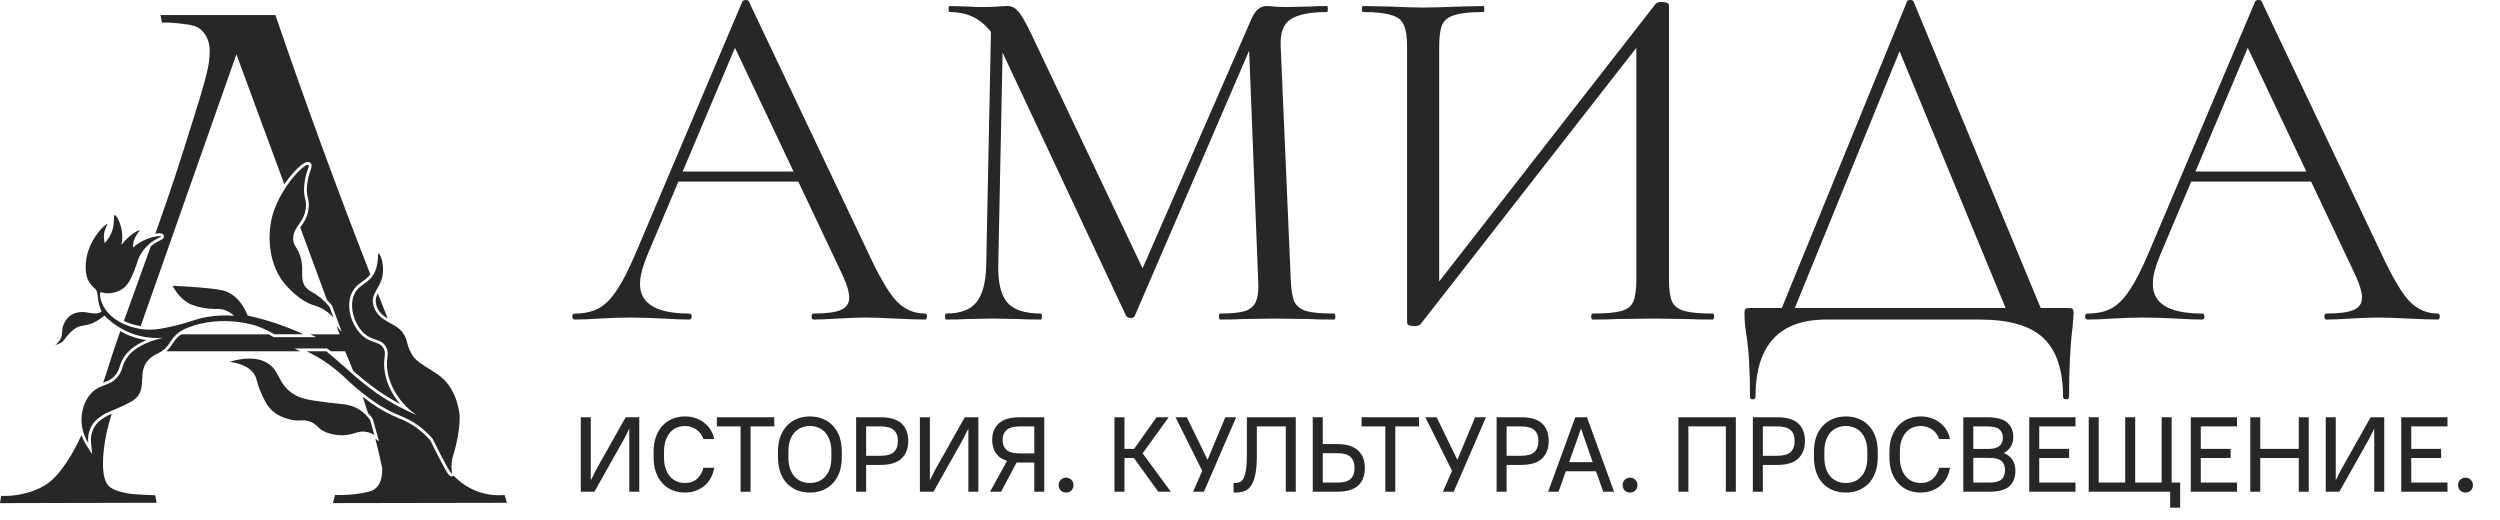 <svg width="332" height="69" viewBox="0 0 332 69" fill="none" xmlns="http://www.w3.org/2000/svg">
<g clip-path="url(#clip0_50_197)">
<path d="M23.723 3.101C25.288 3.281 26.085 3.384 26.766 4.01C27.428 4.619 27.647 5.413 27.719 5.672C27.886 6.28 27.857 6.781 27.819 7.469C27.788 8.022 27.713 8.571 27.594 9.112C27.144 11.19 26.041 14.639 25.939 14.961C25.353 16.826 24.767 18.69 24.181 20.554C23.164 23.788 21.905 27.431 20.625 31.03C21.017 30.961 21.356 30.949 21.526 31.03C21.579 31.054 21.627 31.088 21.666 31.132C21.705 31.175 21.734 31.226 21.752 31.281C21.861 31.631 21.541 31.787 21.283 31.913C20.86 32.108 20.464 32.356 20.104 32.652L20.022 32.722C18.745 36.286 17.482 39.734 16.453 42.618C17.157 42.959 17.908 43.193 18.681 43.314L31.394 7.215C33.516 12.971 35.638 18.726 37.759 24.479C38.869 22.838 40.082 21.709 40.681 21.538C40.761 21.51 40.846 21.501 40.93 21.51C41.014 21.519 41.095 21.547 41.167 21.591C41.513 21.817 41.381 22.198 41.229 22.638C40.969 23.335 40.812 24.067 40.764 24.81C40.721 25.303 40.762 25.8 40.886 26.28C41.004 26.712 41.039 27.163 40.989 27.608C40.872 28.773 40.396 29.454 39.977 30.054L39.871 30.205L43.414 39.816C43.56 39.966 43.714 40.127 43.869 40.309C43.951 40.403 44.019 40.482 44.057 40.534L44.096 40.583L45.392 44.097L44.682 43.258L45.102 44.395H41.192L42.003 44.77H36.342L36.253 44.719C36.061 44.606 35.866 44.498 35.668 44.395H24.073C23.952 44.477 23.836 44.566 23.725 44.662C23.349 44.993 23.151 45.294 22.942 45.611C22.854 45.746 22.762 45.886 22.657 46.028C22.492 46.254 22.303 46.461 22.093 46.648H39.862L39.088 46.272H43.475L43.578 46.359C43.693 46.454 43.809 46.551 43.924 46.648H45.824C46.191 47.492 46.55 48.356 46.899 49.24C47.049 49.371 47.183 49.493 47.356 49.644C47.415 49.695 48.815 50.905 50.233 51.896C51.164 52.542 52.134 53.131 53.137 53.659C52.925 53.407 52.726 53.144 52.541 52.872C52.246 52.437 51.464 51.282 51.141 49.638C50.995 48.922 50.972 48.185 51.072 47.461C51.127 46.959 51.16 46.656 50.928 46.242C50.653 45.75 50.277 45.623 49.757 45.448C49.236 45.273 48.607 45.06 47.971 44.427C46.717 43.176 45.893 40.797 46.684 38.978C47.039 38.163 47.593 37.765 48.13 37.381C48.511 37.107 48.881 36.844 49.174 36.422C44.734 25.049 40.533 13.575 36.573 2L21.314 2.005C21.381 2.337 21.447 2.67 21.513 3.002C22.251 2.983 22.989 3.016 23.723 3.101Z" fill="#272727"/>
<path d="M50.347 41.301C50.647 41.738 51.049 42.034 51.489 42.297C51.047 41.188 50.608 40.078 50.169 38.967C49.97 39.348 49.844 39.711 49.903 40.192C49.958 40.592 50.11 40.973 50.347 41.301Z" fill="#272727"/>
<path d="M15.336 49.79C15.679 49.375 15.776 49.067 15.901 48.678C15.984 48.397 16.09 48.123 16.216 47.859C16.773 46.733 17.855 45.826 19.445 45.162C18.224 44.988 17.046 44.588 15.972 43.981C15.38 45.663 14.893 47.097 14.565 48.169C14.503 48.373 14.298 49.048 13.993 49.952C13.898 50.23 13.798 50.522 13.693 50.826L13.759 50.802C14.332 50.589 14.83 50.405 15.336 49.79Z" fill="#272727"/>
<path d="M67.012 65.736C65.765 65.849 64.508 65.677 63.338 65.232C62.167 64.788 61.113 64.083 60.254 63.171C60.224 63.196 60.191 63.216 60.155 63.231C60.101 63.257 60.043 63.27 59.983 63.271C59.683 63.271 59.441 62.874 59.036 62.154C58.608 61.393 57.966 60.154 57.133 58.465C56.608 57.869 56.022 57.331 55.384 56.858C54.468 56.182 53.771 55.882 52.962 55.54C52.01 55.155 51.093 54.69 50.221 54.148C49.509 53.702 48.823 53.215 48.167 52.691C48.411 53.404 48.647 54.128 48.875 54.863C49.087 55.081 49.283 55.314 49.459 55.562L49.497 55.615L50.332 58.585L49.852 58.294C50.002 58.88 50.149 59.473 50.293 60.073C50.457 60.773 50.61 61.466 50.751 62.15C50.779 62.671 50.791 64.146 49.81 64.908C49.556 65.098 49.265 65.231 48.956 65.298C48.233 65.487 46.802 65.775 44.495 65.737L44.207 66.814L67.327 66.773C67.223 66.428 67.118 66.082 67.012 65.736Z" fill="#272727"/>
<path d="M19.309 65.716C18.086 65.65 17.475 65.617 16.906 65.511C16.338 65.404 15.227 65.199 14.552 64.637C14.192 64.336 13.362 63.44 13.802 59.601C13.985 57.993 14.296 56.696 14.836 54.958L14.652 55.033L14.632 55.041C14.345 55.158 14.071 55.302 13.813 55.473C13.391 55.753 12.813 56.137 12.43 56.885C12.141 57.463 12.024 58.112 12.09 58.754L12.237 60.324L11.392 58.991C11.156 58.612 10.961 58.209 10.81 57.789C10.21 59.109 9.689 60.098 8.981 61.18C7.678 63.169 6.777 63.959 5.873 64.5C4.859 65.105 3.865 65.373 3.4 65.496C2.34 65.776 1.245 65.895 0.15 65.849L0 66.816L20.809 66.767C20.743 66.436 20.678 66.103 20.613 65.77C20.309 65.761 19.857 65.749 19.309 65.716Z" fill="#272727"/>
<path d="M14.256 29.746C14.32 29.793 13.934 30.248 13.824 31.049C13.77 31.463 13.796 31.882 13.899 32.286C14.342 31.827 14.681 31.278 14.892 30.676C15.284 29.524 15.014 28.626 15.222 28.574C15.454 28.519 16.017 29.573 16.186 30.716C16.272 31.314 16.253 31.922 16.128 32.514C16.423 32.131 16.755 31.779 17.12 31.462C17.72 30.94 18.413 30.503 18.5 30.599C18.575 30.682 18.098 31.062 17.829 31.827C17.711 32.164 17.651 32.52 17.651 32.878C18.189 32.407 18.801 32.028 19.463 31.757C20.402 31.375 21.355 31.278 21.391 31.396C21.424 31.501 20.691 31.67 19.861 32.365C19.462 32.703 19.114 33.098 18.828 33.536C18.253 34.388 18.282 34.831 17.852 35.875C17.372 37.037 17.066 37.779 16.337 38.309C15.573 38.867 14.302 39.223 13.174 38.693C13.174 38.693 11.942 38.093 11.553 36.816C11.542 36.783 11.536 36.758 11.53 36.741C11.305 35.934 11.215 34.292 12.043 32.498C12.846 30.758 14.148 29.667 14.256 29.746Z" fill="#272727"/>
<path d="M50.278 33.646C50.469 33.634 51.104 35.119 50.781 36.7C50.451 38.315 49.361 38.854 49.531 40.237C49.593 40.698 49.767 41.136 50.038 41.514C50.939 42.823 52.599 42.983 53.45 44.131C53.603 44.334 53.735 44.553 53.843 44.784C54 45.146 54.027 45.451 54.189 45.934C54.312 46.319 54.476 46.689 54.678 47.038C55.284 48.198 57.351 49.083 58.502 50C60.75 51.792 61.016 54.911 61.033 55.147C61.033 55.147 61.183 57.266 60.16 60.582C60.154 60.602 60.119 60.714 60.082 60.87C60.044 61.028 60.014 61.188 59.993 61.349C59.871 62.285 60.091 62.851 60.005 62.888C59.886 62.94 59.266 61.931 57.448 58.254C56.897 57.624 56.28 57.054 55.607 56.556C53.795 55.215 52.797 55.307 50.419 53.829C49.443 53.221 48.735 52.662 48.023 52.102C46.502 50.9 45.969 50.258 44.977 49.408C43.683 48.309 42.253 47.382 40.721 46.648H43.336C43.925 47.137 44.833 47.902 45.941 48.889C46.499 49.385 46.707 49.582 47.107 49.928C47.198 50.003 48.596 51.213 50.015 52.205C52.01 53.598 54.069 54.585 55.375 55.153C54.38 54.495 53.522 53.649 52.852 52.663C52.523 52.175 51.809 51.106 51.509 49.565C51.125 47.609 51.818 47.069 51.255 46.06C50.595 44.88 49.44 45.363 48.235 44.162C47.031 42.962 46.339 40.712 47.028 39.131C47.698 37.59 49.211 37.715 49.881 35.853C50.314 34.666 50.121 33.656 50.278 33.646Z" fill="#272727"/>
<path d="M46.755 57.628C47.301 57.478 47.746 57.253 48.461 57.328C48.905 57.38 49.333 57.53 49.713 57.767C49.526 57.103 49.339 56.44 49.154 55.777C48.786 55.254 48.325 54.802 47.795 54.444C46.504 53.582 45.358 53.7 43.463 53.448C41.121 53.136 39.883 52.998 38.747 52.182C36.851 50.824 37.188 49.274 35.555 48.243C34.678 47.689 33.175 47.248 30.489 48.051C32.435 48.306 33.295 49.023 33.718 49.628C34.186 50.289 33.999 50.626 34.632 52.07C35.092 53.121 35.458 53.956 36.3 54.658C37.201 55.409 38.208 55.641 38.668 55.74C39.882 56.003 40.09 55.655 41.045 55.952C42.216 56.318 42.073 56.895 43.259 57.39C44.13 57.754 45.477 57.975 46.755 57.628Z" fill="#272727"/>
<path d="M36.648 42.941C35.416 42.529 34.163 42.185 32.894 41.91C32.131 39.972 31.009 39.196 30.426 38.881C29.888 38.59 29.32 38.427 26.927 38.211C25.836 38.111 24.48 38.012 22.916 37.951C23.233 38.546 24.042 39.867 25.429 40.451C26.045 40.711 27.006 40.923 27.7 40.977C28.041 41.004 28.48 41.032 28.48 41.032C28.905 41.032 29.175 40.99 29.619 41.103C30.168 41.251 30.669 41.537 31.075 41.934C29.92 41.845 28.758 41.892 27.614 42.074C25.916 42.347 25.348 42.75 23.519 43.183C21.69 43.615 20.423 43.924 18.847 43.717C16.81 43.45 14.665 42.391 13.741 40.669C13.38 39.993 13.1 39.024 13.422 38.753C13.585 38.617 13.805 38.735 14.201 38.498C14.404 38.376 14.576 38.208 14.704 38.009C14.773 37.902 14.828 37.787 14.867 37.666C14.556 37.957 14.207 38.054 14.004 37.927C13.871 37.843 13.826 37.679 13.801 37.585C13.683 37.147 13.932 36.787 13.861 36.746C13.79 36.704 13.472 37.001 13.243 37.364C13.133 37.538 13.067 37.685 12.97 37.68C12.952 37.68 12.873 37.671 12.763 37.427C12.655 37.182 12.604 36.915 12.614 36.648C12.437 36.938 12.239 37.372 12.361 37.807C12.44 38.093 12.596 38.162 12.775 38.511C13.007 38.961 12.967 39.281 13.036 39.811C13.111 40.361 13.266 40.897 13.496 41.402C13.21 41.556 12.89 41.636 12.565 41.632C12.2 41.604 11.837 41.554 11.478 41.482C11.407 41.469 10.236 41.257 9.356 41.9C8.68 42.391 8.428 43.132 8.374 43.305C8.148 44.022 8.365 44.401 8.045 45.016C7.874 45.332 7.63 45.603 7.331 45.804C7.599 45.759 7.855 45.665 8.088 45.525C8.478 45.285 8.579 45.025 8.938 44.594C9.073 44.432 9.528 43.886 10.103 43.551C10.64 43.239 11.008 43.27 11.55 43.149C12.129 43.02 12.942 42.711 13.86 41.894C14.556 42.607 16.075 43.963 18.423 44.577C19.468 44.85 20.55 44.945 21.626 44.859C18.333 45.648 17.079 46.956 16.55 48.028C16.175 48.792 16.242 49.281 15.624 50.031C14.531 51.36 13.413 50.923 12.193 52.15C10.987 53.361 10.864 55.003 10.836 55.378C10.71 57.064 11.417 58.328 11.708 58.792C11.634 58.078 11.764 57.358 12.084 56.715C12.503 55.898 13.135 55.468 13.593 55.163C13.877 54.975 14.179 54.817 14.494 54.69C16.13 54.003 17.304 53.511 17.948 52.963C19.675 51.497 18.07 49.262 19.89 47.614C20.732 46.851 21.494 46.953 22.348 45.802C22.693 45.337 22.887 44.891 23.47 44.376C23.639 44.226 24.109 43.837 24.955 43.507C29.565 41.709 34.04 43.268 34.04 43.268C34.873 43.567 35.676 43.942 36.438 44.39H40.292C39.105 43.84 37.888 43.356 36.648 42.941Z" fill="#272727"/>
<path d="M40.961 21.905C41.198 22.061 40.505 22.929 40.389 24.786C40.293 26.334 40.733 26.404 40.615 27.57C40.396 29.721 38.838 30.082 38.948 31.826C39.01 32.823 39.523 32.716 39.954 34.299C40.38 35.862 39.849 36.839 40.414 37.865C40.98 38.89 41.953 38.658 43.584 40.553C43.66 40.644 43.726 40.721 43.766 40.769L44.301 42.224C43.967 41.828 43.578 41.483 43.144 41.201C42.677 40.898 42.165 40.67 41.628 40.525C40.004 40.047 38.494 38.442 38.112 38.036C35.709 35.483 35.403 31.457 36.185 28.604C36.361 27.98 36.592 27.374 36.876 26.792C38.269 23.794 40.566 21.645 40.961 21.905Z" fill="#272727"/>
</g>
<path d="M89.857 22.784H107.511L107.977 24.116H89.191L89.857 22.784ZM122.834 41.637C123.011 41.637 123.1 41.77 123.1 42.037C123.1 42.303 123.011 42.437 122.834 42.437C121.99 42.437 120.68 42.392 118.903 42.303C117.127 42.215 115.839 42.17 115.039 42.17C114.062 42.17 112.818 42.215 111.308 42.303C109.887 42.392 108.799 42.437 108.044 42.437C107.866 42.437 107.778 42.303 107.778 42.037C107.778 41.77 107.866 41.637 108.044 41.637C109.732 41.637 110.931 41.482 111.642 41.171C112.397 40.86 112.774 40.305 112.774 39.505C112.774 38.839 112.508 37.907 111.975 36.707L97.185 5.463L98.85 3.398L85.926 33.976C85.305 35.486 84.994 36.73 84.994 37.707C84.994 40.327 87.17 41.637 91.522 41.637C91.744 41.637 91.856 41.77 91.856 42.037C91.856 42.303 91.744 42.437 91.522 42.437C90.723 42.437 89.568 42.392 88.058 42.303C86.371 42.215 84.905 42.17 83.661 42.17C82.507 42.17 81.174 42.215 79.664 42.303C78.332 42.392 77.221 42.437 76.333 42.437C76.111 42.437 76 42.303 76 42.037C76 41.77 76.111 41.637 76.333 41.637C77.577 41.637 78.62 41.415 79.464 40.971C80.353 40.483 81.174 39.661 81.929 38.506C82.729 37.307 83.595 35.597 84.527 33.376L98.584 0.2C98.673 0.067 98.828 0 99.05 0C99.272 0 99.406 0.067 99.45 0.2L115.172 33.31C116.682 36.596 117.97 38.817 119.036 39.972C120.102 41.082 121.368 41.637 122.834 41.637Z" fill="#272727"/>
<path d="M131.637 2.332L133.236 2.465L132.57 35.175C132.526 37.529 132.925 39.195 133.769 40.172C134.613 41.149 136.101 41.637 138.233 41.637C138.321 41.637 138.366 41.77 138.366 42.037C138.366 42.303 138.321 42.437 138.233 42.437C136.989 42.437 136.034 42.414 135.368 42.37L131.771 42.303L128.306 42.37C127.685 42.414 126.796 42.437 125.642 42.437C125.553 42.437 125.508 42.303 125.508 42.037C125.508 41.77 125.553 41.637 125.642 41.637C127.507 41.637 128.839 41.149 129.639 40.172C130.483 39.15 130.927 37.485 130.971 35.175L131.637 2.332ZM177.139 41.637C177.272 41.637 177.338 41.77 177.338 42.037C177.338 42.303 177.272 42.437 177.139 42.437C175.762 42.437 174.674 42.414 173.874 42.37L169.277 42.303L165.014 42.37C164.303 42.414 163.304 42.437 162.016 42.437C161.927 42.437 161.883 42.303 161.883 42.037C161.883 41.77 161.927 41.637 162.016 41.637C163.526 41.637 164.636 41.526 165.347 41.304C166.102 41.038 166.59 40.594 166.812 39.972C167.079 39.35 167.168 38.373 167.079 37.041L165.813 4.863L168.012 1.799L150.691 41.97C150.602 42.148 150.424 42.237 150.158 42.237C149.936 42.237 149.736 42.148 149.558 41.97L132.836 6.329C132.081 4.686 131.149 3.486 130.038 2.731C128.973 1.976 127.662 1.599 126.108 1.599C126.019 1.599 125.975 1.466 125.975 1.199C125.975 0.933 126.019 0.799 126.108 0.799L128.573 0.866C129.017 0.91 129.639 0.933 130.438 0.933C131.238 0.933 131.904 0.91 132.437 0.866C133.014 0.822 133.458 0.799 133.769 0.799C134.347 0.799 134.813 1.022 135.168 1.466C135.568 1.865 136.123 2.798 136.834 4.264L152.023 36.241L149.958 39.705L166.213 2.465C166.701 1.355 167.368 0.799 168.211 0.799C168.434 0.799 168.744 0.822 169.144 0.866C169.588 0.91 170.166 0.933 170.876 0.933L174.007 0.866C174.496 0.822 175.229 0.799 176.206 0.799C176.295 0.799 176.339 0.933 176.339 1.199C176.339 1.466 176.295 1.599 176.206 1.599C173.941 1.599 172.32 1.932 171.343 2.598C170.41 3.22 169.988 4.419 170.077 6.196L171.409 37.041C171.454 38.417 171.609 39.417 171.876 40.038C172.186 40.66 172.719 41.082 173.474 41.304C174.229 41.526 175.451 41.637 177.139 41.637Z" fill="#272727"/>
<path d="M219.906 0.466C220.039 0.333 220.283 0.266 220.639 0.266C221.305 0.266 221.638 0.422 221.638 0.733V37.041C221.638 38.373 221.771 39.372 222.038 40.038C222.348 40.66 222.904 41.082 223.703 41.304C224.503 41.526 225.746 41.637 227.434 41.637C227.567 41.637 227.634 41.77 227.634 42.037C227.634 42.303 227.567 42.437 227.434 42.437C226.057 42.437 224.947 42.414 224.103 42.37L219.506 42.303L214.643 42.37C213.888 42.414 212.844 42.437 211.512 42.437C211.378 42.437 211.312 42.303 211.312 42.037C211.312 41.77 211.378 41.637 211.512 41.637C213.244 41.637 214.51 41.526 215.309 41.304C216.108 41.082 216.641 40.66 216.908 40.038C217.174 39.417 217.308 38.417 217.308 37.041V4.464L218.573 4.73L188.661 43.036C188.528 43.214 188.261 43.303 187.862 43.303C187.195 43.303 186.862 43.147 186.862 42.836V6.196C186.862 4.863 186.707 3.886 186.396 3.264C186.13 2.643 185.574 2.221 184.731 1.999C183.931 1.732 182.688 1.599 181 1.599C180.911 1.599 180.867 1.466 180.867 1.199C180.867 0.933 180.911 0.799 181 0.799L184.464 0.866C186.329 0.955 187.839 0.999 188.994 0.999C190.282 0.999 191.903 0.955 193.857 0.866L196.989 0.799C197.077 0.799 197.122 0.933 197.122 1.199C197.122 1.466 197.077 1.599 196.989 1.599C195.256 1.599 193.991 1.732 193.191 1.999C192.392 2.221 191.837 2.643 191.526 3.264C191.259 3.886 191.126 4.863 191.126 6.196V39.172L189.927 38.906L219.906 0.466Z" fill="#272727"/>
<path d="M253.253 0.2C253.297 0.067 253.43 0 253.652 0C253.919 0 254.074 0.067 254.119 0.2L271.64 42.437H266.976L251.787 5.663L253.652 3.398L237.73 42.437H235.998L253.253 0.2ZM232.401 52.696C232.401 49.099 232.223 46.234 231.868 44.102C231.734 43.258 231.668 42.437 231.668 41.637C231.668 41.282 231.712 41.082 231.801 41.038C231.89 40.949 232.09 40.904 232.401 40.904H274.637C274.993 40.904 275.193 40.949 275.237 41.038C275.326 41.082 275.37 41.282 275.37 41.637C275.37 41.859 275.326 42.459 275.237 43.436C274.926 45.923 274.771 49.01 274.771 52.696C274.771 52.918 274.637 53.029 274.371 53.029C274.104 53.029 273.971 52.918 273.971 52.696C273.971 49.143 273.105 46.545 271.373 44.902C269.641 43.258 266.821 42.437 262.912 42.437H242.527C236.265 42.437 233.133 45.856 233.133 52.696C233.133 52.918 233 53.029 232.734 53.029C232.512 53.029 232.401 52.918 232.401 52.696Z" fill="#272727"/>
<path d="M290.757 22.784H308.411L308.877 24.116H290.091L290.757 22.784ZM323.734 41.637C323.911 41.637 324 41.77 324 42.037C324 42.303 323.911 42.437 323.734 42.437C322.89 42.437 321.579 42.392 319.803 42.303C318.026 42.215 316.738 42.17 315.939 42.17C314.962 42.17 313.718 42.215 312.208 42.303C310.787 42.392 309.699 42.437 308.944 42.437C308.766 42.437 308.677 42.303 308.677 42.037C308.677 41.77 308.766 41.637 308.944 41.637C310.632 41.637 311.831 41.482 312.541 41.171C313.296 40.86 313.674 40.305 313.674 39.505C313.674 38.839 313.407 37.907 312.875 36.707L298.085 5.463L299.75 3.398L286.826 33.976C286.204 35.486 285.894 36.73 285.894 37.707C285.894 40.327 288.07 41.637 292.422 41.637C292.644 41.637 292.755 41.77 292.755 42.037C292.755 42.303 292.644 42.437 292.422 42.437C291.623 42.437 290.468 42.392 288.958 42.303C287.27 42.215 285.805 42.17 284.561 42.17C283.406 42.17 282.074 42.215 280.564 42.303C279.232 42.392 278.121 42.437 277.233 42.437C277.011 42.437 276.9 42.303 276.9 42.037C276.9 41.77 277.011 41.637 277.233 41.637C278.477 41.637 279.52 41.415 280.364 40.971C281.252 40.483 282.074 39.661 282.829 38.506C283.629 37.307 284.495 35.597 285.427 33.376L299.484 0.2C299.573 0.067 299.728 0 299.95 0C300.172 0 300.306 0.067 300.35 0.2L316.072 33.31C317.582 36.596 318.87 38.817 319.936 39.972C321.002 41.082 322.268 41.637 323.734 41.637Z" fill="#272727"/>
<path d="M83.568 56.925L82.833 58.38L78.937 65.298H77.129V55.415H78.457V63.787L79.191 62.333L83.088 55.415H84.895V65.298H83.568V56.925ZM90.965 65.411C90.353 65.411 89.793 65.307 89.285 65.1C88.777 64.884 88.339 64.578 87.972 64.183C87.605 63.787 87.318 63.302 87.111 62.728C86.904 62.154 86.8 61.5 86.8 60.766V59.947C86.8 59.222 86.904 58.573 87.111 57.998C87.318 57.424 87.605 56.94 87.972 56.544C88.339 56.139 88.777 55.834 89.285 55.627C89.793 55.41 90.353 55.302 90.965 55.302C91.511 55.302 92.005 55.386 92.448 55.556C92.89 55.716 93.276 55.937 93.606 56.219C93.944 56.492 94.217 56.812 94.424 57.18C94.631 57.537 94.773 57.914 94.848 58.309H93.408C93.332 58.083 93.224 57.867 93.083 57.66C92.951 57.453 92.782 57.269 92.575 57.109C92.368 56.949 92.128 56.822 91.855 56.728C91.591 56.624 91.295 56.572 90.965 56.572C90.57 56.572 90.198 56.648 89.85 56.798C89.511 56.94 89.219 57.156 88.975 57.448C88.73 57.73 88.537 58.083 88.396 58.507C88.254 58.921 88.184 59.401 88.184 59.947V60.766C88.184 61.312 88.254 61.796 88.396 62.22C88.537 62.634 88.73 62.987 88.975 63.279C89.229 63.561 89.525 63.778 89.864 63.928C90.203 64.07 90.57 64.14 90.965 64.14C91.624 64.14 92.161 63.952 92.575 63.575C92.989 63.199 93.267 62.714 93.408 62.121H94.848C94.773 62.582 94.631 63.015 94.424 63.42C94.217 63.815 93.944 64.164 93.606 64.465C93.276 64.757 92.885 64.987 92.434 65.157C91.991 65.326 91.502 65.411 90.965 65.411ZM95.199 55.415H102.823V56.629H99.675V65.298H98.348V56.629H95.199V55.415ZM107.554 65.411C106.923 65.411 106.349 65.307 105.831 65.1C105.313 64.884 104.866 64.578 104.49 64.183C104.123 63.787 103.836 63.302 103.629 62.728C103.422 62.154 103.318 61.5 103.318 60.766V59.947C103.318 59.222 103.422 58.573 103.629 57.998C103.836 57.424 104.127 56.94 104.504 56.544C104.88 56.139 105.328 55.834 105.845 55.627C106.363 55.41 106.932 55.302 107.554 55.302C108.184 55.302 108.758 55.41 109.276 55.627C109.794 55.834 110.236 56.135 110.603 56.53C110.98 56.925 111.272 57.41 111.479 57.984C111.686 58.559 111.789 59.213 111.789 59.947V60.766C111.789 61.49 111.686 62.14 111.479 62.714C111.272 63.288 110.98 63.778 110.603 64.183C110.227 64.578 109.78 64.884 109.262 65.1C108.744 65.307 108.175 65.411 107.554 65.411ZM107.554 64.14C107.968 64.14 108.349 64.07 108.697 63.928C109.045 63.778 109.347 63.561 109.601 63.279C109.855 62.996 110.053 62.648 110.194 62.234C110.335 61.81 110.406 61.321 110.406 60.766V59.947C110.406 59.401 110.335 58.921 110.194 58.507C110.053 58.083 109.855 57.73 109.601 57.448C109.347 57.156 109.045 56.94 108.697 56.798C108.349 56.648 107.968 56.572 107.554 56.572C107.139 56.572 106.758 56.648 106.41 56.798C106.062 56.94 105.761 57.151 105.506 57.434C105.252 57.716 105.055 58.069 104.913 58.493C104.772 58.916 104.702 59.401 104.702 59.947V60.766C104.702 61.312 104.772 61.796 104.913 62.22C105.055 62.634 105.252 62.987 105.506 63.279C105.761 63.561 106.062 63.778 106.41 63.928C106.758 64.07 107.139 64.14 107.554 64.14ZM113.695 55.415H116.942C118.213 55.415 119.14 55.688 119.723 56.234C120.316 56.78 120.613 57.561 120.613 58.577C120.613 59.566 120.312 60.342 119.709 60.907C119.107 61.462 118.184 61.74 116.942 61.74H115.022V65.298H113.695V55.415ZM115.022 56.629V60.526H116.942C117.761 60.526 118.349 60.361 118.707 60.032C119.065 59.702 119.243 59.217 119.243 58.577C119.243 57.928 119.065 57.443 118.707 57.123C118.359 56.794 117.77 56.629 116.942 56.629H115.022ZM128.599 56.925L127.864 58.38L123.968 65.298H122.16V55.415H123.488V63.787L124.222 62.333L128.118 55.415H129.926V65.298H128.599V56.925ZM133.737 61.203C133.059 60.987 132.561 60.639 132.241 60.159C131.921 59.679 131.761 59.1 131.761 58.422C131.761 57.49 132.057 56.756 132.65 56.219C133.243 55.683 134.17 55.415 135.431 55.415H138.679V65.298H137.352V61.429H135.431C135.356 61.429 135.286 61.429 135.22 61.429C135.154 61.429 135.083 61.425 135.008 61.415L132.947 65.298H131.478L133.737 61.203ZM133.144 58.422C133.144 58.987 133.323 59.429 133.681 59.749C134.038 60.06 134.622 60.215 135.431 60.215H137.352V56.629H135.431C134.622 56.629 134.038 56.789 133.681 57.109C133.323 57.42 133.144 57.857 133.144 58.422ZM141.575 65.411C141.283 65.411 141.043 65.317 140.855 65.128C140.676 64.931 140.586 64.695 140.586 64.422C140.586 64.15 140.676 63.919 140.855 63.731C141.043 63.533 141.283 63.434 141.575 63.434C141.866 63.434 142.102 63.533 142.281 63.731C142.469 63.919 142.563 64.15 142.563 64.422C142.563 64.695 142.469 64.931 142.281 65.128C142.102 65.317 141.866 65.411 141.575 65.411ZM150.582 60.822H149.326V65.298H147.999V55.415H149.326V59.608H150.611L153.59 55.415H155.199L151.74 60.201L155.482 65.298H153.816L150.582 60.822ZM159.657 62.517L156.114 55.415H157.61L160.363 61.062L162.721 55.415H164.161L159.883 65.298H158.443L159.657 62.517ZM163.819 64.14H164.102C164.318 64.14 164.516 64.093 164.695 63.999C164.883 63.905 165.043 63.721 165.175 63.448C165.307 63.175 165.405 62.799 165.471 62.319C165.547 61.839 165.584 61.208 165.584 60.427V55.415H172.079V65.298H170.752V56.629H166.911V60.427C166.911 61.434 166.85 62.258 166.728 62.898C166.605 63.538 166.427 64.046 166.191 64.422C165.956 64.799 165.664 65.058 165.316 65.199C164.968 65.34 164.563 65.411 164.102 65.411H163.819V64.14ZM174.333 55.415H175.661V58.973H177.581C178.823 58.973 179.746 59.255 180.348 59.82C180.95 60.375 181.252 61.152 181.252 62.149C181.252 63.157 180.955 63.933 180.362 64.479C179.778 65.025 178.851 65.298 177.581 65.298H174.333V55.415ZM175.661 60.187V64.084H177.651C178.451 64.084 179.021 63.924 179.36 63.604C179.708 63.284 179.882 62.799 179.882 62.149C179.882 61.5 179.703 61.011 179.346 60.681C178.997 60.352 178.433 60.187 177.651 60.187H175.661ZM180.821 55.415H188.445V56.629H185.297V65.298H183.97V56.629H180.821V55.415ZM192.831 62.517L189.287 55.415H190.784L193.537 61.062L195.895 55.415H197.335L193.057 65.298H191.617L192.831 62.517ZM198.752 55.415H201.999C203.27 55.415 204.197 55.688 204.78 56.234C205.373 56.78 205.67 57.561 205.67 58.577C205.67 59.566 205.369 60.342 204.766 60.907C204.164 61.462 203.241 61.74 201.999 61.74H200.079V65.298H198.752V55.415ZM200.079 56.629V60.526H201.999C202.818 60.526 203.406 60.361 203.764 60.032C204.121 59.702 204.3 59.217 204.3 58.577C204.3 57.928 204.121 57.443 203.764 57.123C203.415 56.794 202.827 56.629 201.999 56.629H200.079ZM211.95 62.587H207.94L206.98 65.298H205.596L209.197 55.415H210.75L214.35 65.298H212.91L211.95 62.587ZM208.378 61.373H211.512L210.679 59.001L209.959 56.897L209.225 59.001L208.378 61.373ZM216.47 65.411C216.178 65.411 215.938 65.317 215.75 65.128C215.571 64.931 215.482 64.695 215.482 64.422C215.482 64.15 215.571 63.919 215.75 63.731C215.938 63.533 216.178 63.434 216.47 63.434C216.762 63.434 216.997 63.533 217.176 63.731C217.364 63.919 217.458 64.15 217.458 64.422C217.458 64.695 217.364 64.931 217.176 65.128C216.997 65.317 216.762 65.411 216.47 65.411ZM229.191 56.629H224.221V65.298H222.894V55.415H230.518V65.298H229.191V56.629ZM232.78 55.415H236.027C237.298 55.415 238.225 55.688 238.808 56.234C239.401 56.78 239.698 57.561 239.698 58.577C239.698 59.566 239.397 60.342 238.794 60.907C238.192 61.462 237.27 61.74 236.027 61.74H234.107V65.298H232.78V55.415ZM234.107 56.629V60.526H236.027C236.846 60.526 237.434 60.361 237.792 60.032C238.15 59.702 238.328 59.217 238.328 58.577C238.328 57.928 238.15 57.443 237.792 57.123C237.444 56.794 236.855 56.629 236.027 56.629H234.107ZM245.128 65.411C244.498 65.411 243.923 65.307 243.406 65.1C242.888 64.884 242.441 64.578 242.064 64.183C241.697 63.787 241.41 63.302 241.203 62.728C240.996 62.154 240.893 61.5 240.893 60.766V59.947C240.893 59.222 240.996 58.573 241.203 57.998C241.41 57.424 241.702 56.94 242.079 56.544C242.455 56.139 242.902 55.834 243.42 55.627C243.937 55.41 244.507 55.302 245.128 55.302C245.759 55.302 246.333 55.41 246.851 55.627C247.368 55.834 247.811 56.135 248.178 56.53C248.554 56.925 248.846 57.41 249.053 57.984C249.26 58.559 249.364 59.213 249.364 59.947V60.766C249.364 61.49 249.26 62.14 249.053 62.714C248.846 63.288 248.554 63.778 248.178 64.183C247.801 64.578 247.354 64.884 246.837 65.1C246.319 65.307 245.749 65.411 245.128 65.411ZM245.128 64.14C245.542 64.14 245.924 64.07 246.272 63.928C246.62 63.778 246.921 63.561 247.175 63.279C247.429 62.996 247.627 62.648 247.768 62.234C247.91 61.81 247.98 61.321 247.98 60.766V59.947C247.98 59.401 247.91 58.921 247.768 58.507C247.627 58.083 247.429 57.73 247.175 57.448C246.921 57.156 246.62 56.94 246.272 56.798C245.924 56.648 245.542 56.572 245.128 56.572C244.714 56.572 244.333 56.648 243.985 56.798C243.636 56.94 243.335 57.151 243.081 57.434C242.827 57.716 242.629 58.069 242.488 58.493C242.347 58.916 242.276 59.401 242.276 59.947V60.766C242.276 61.312 242.347 61.796 242.488 62.22C242.629 62.634 242.827 62.987 243.081 63.279C243.335 63.561 243.636 63.778 243.985 63.928C244.333 64.07 244.714 64.14 245.128 64.14ZM255.081 65.411C254.469 65.411 253.909 65.307 253.401 65.1C252.893 64.884 252.455 64.578 252.088 64.183C251.721 63.787 251.434 63.302 251.227 62.728C251.02 62.154 250.916 61.5 250.916 60.766V59.947C250.916 59.222 251.02 58.573 251.227 57.998C251.434 57.424 251.721 56.94 252.088 56.544C252.455 56.139 252.893 55.834 253.401 55.627C253.909 55.41 254.469 55.302 255.081 55.302C255.627 55.302 256.121 55.386 256.564 55.556C257.006 55.716 257.392 55.937 257.721 56.219C258.06 56.492 258.333 56.812 258.54 57.18C258.747 57.537 258.889 57.914 258.964 58.309H257.524C257.449 58.083 257.34 57.867 257.199 57.66C257.067 57.453 256.898 57.269 256.691 57.109C256.484 56.949 256.244 56.822 255.971 56.728C255.707 56.624 255.411 56.572 255.081 56.572C254.686 56.572 254.314 56.648 253.966 56.798C253.627 56.94 253.335 57.156 253.091 57.448C252.846 57.73 252.653 58.083 252.512 58.507C252.37 58.921 252.3 59.401 252.3 59.947V60.766C252.3 61.312 252.37 61.796 252.512 62.22C252.653 62.634 252.846 62.987 253.091 63.279C253.345 63.561 253.641 63.778 253.98 63.928C254.319 64.07 254.686 64.14 255.081 64.14C255.74 64.14 256.277 63.952 256.691 63.575C257.105 63.199 257.383 62.714 257.524 62.121H258.964C258.889 62.582 258.747 63.015 258.54 63.42C258.333 63.815 258.06 64.164 257.721 64.465C257.392 64.757 257.001 64.987 256.55 65.157C256.107 65.326 255.618 65.411 255.081 65.411ZM260.728 55.415H263.904C265.137 55.415 266.022 55.65 266.559 56.121C267.095 56.582 267.363 57.227 267.363 58.055C267.363 58.507 267.26 58.916 267.053 59.283C266.846 59.641 266.526 59.933 266.093 60.159C266.629 60.375 267.02 60.686 267.265 61.09C267.519 61.495 267.646 61.971 267.646 62.517C267.646 63.411 267.378 64.098 266.841 64.578C266.305 65.058 265.42 65.298 264.187 65.298H260.728V55.415ZM262.055 60.808V64.084H264.187C264.949 64.084 265.486 63.947 265.796 63.674C266.107 63.401 266.262 62.992 266.262 62.446C266.262 61.9 266.107 61.49 265.796 61.218C265.486 60.945 264.949 60.808 264.187 60.808H262.055ZM262.055 56.629V59.622H263.904C264.667 59.622 265.203 59.495 265.514 59.241C265.824 58.977 265.98 58.606 265.98 58.126C265.98 57.645 265.824 57.278 265.514 57.024C265.203 56.761 264.667 56.629 263.904 56.629H262.055ZM269.483 55.415H275.625V56.629H270.81V59.608H274.777V60.822H270.81V64.084H275.625V65.298H269.483V55.415ZM277.383 55.415H278.71V64.084H282.226V55.415H283.553V64.084H287.069V55.415H288.396V64.084H289.525V67.416H288.198V65.298H277.383V55.415ZM290.937 55.415H297.078V56.629H292.264V59.608H296.231V60.822H292.264V64.084H297.078V65.298H290.937V55.415ZM305.275 60.822H300.164V65.298H298.837V55.415H300.164V59.608H305.275V55.415H306.602V65.298H305.275V60.822ZM315.299 56.925L314.565 58.38L310.668 65.298H308.861V55.415H310.188V63.787L310.922 62.333L314.819 55.415H316.626V65.298H315.299V56.925ZM318.885 55.415H325.026V56.629H320.212V59.608H324.179V60.822H320.212V64.084H325.026V65.298H318.885V55.415ZM327.42 65.411C327.128 65.411 326.888 65.317 326.7 65.128C326.521 64.931 326.432 64.695 326.432 64.422C326.432 64.15 326.521 63.919 326.7 63.731C326.888 63.533 327.128 63.434 327.42 63.434C327.712 63.434 327.947 63.533 328.126 63.731C328.314 63.919 328.409 64.15 328.409 64.422C328.409 64.695 328.314 64.931 328.126 65.128C327.947 65.317 327.712 65.411 327.42 65.411Z" fill="#272727"/>
<defs>
<clipPath id="clip0_50_197">
<rect width="67.33" height="64.816" fill="white" transform="translate(0 2)"/>
</clipPath>
</defs>
</svg>
